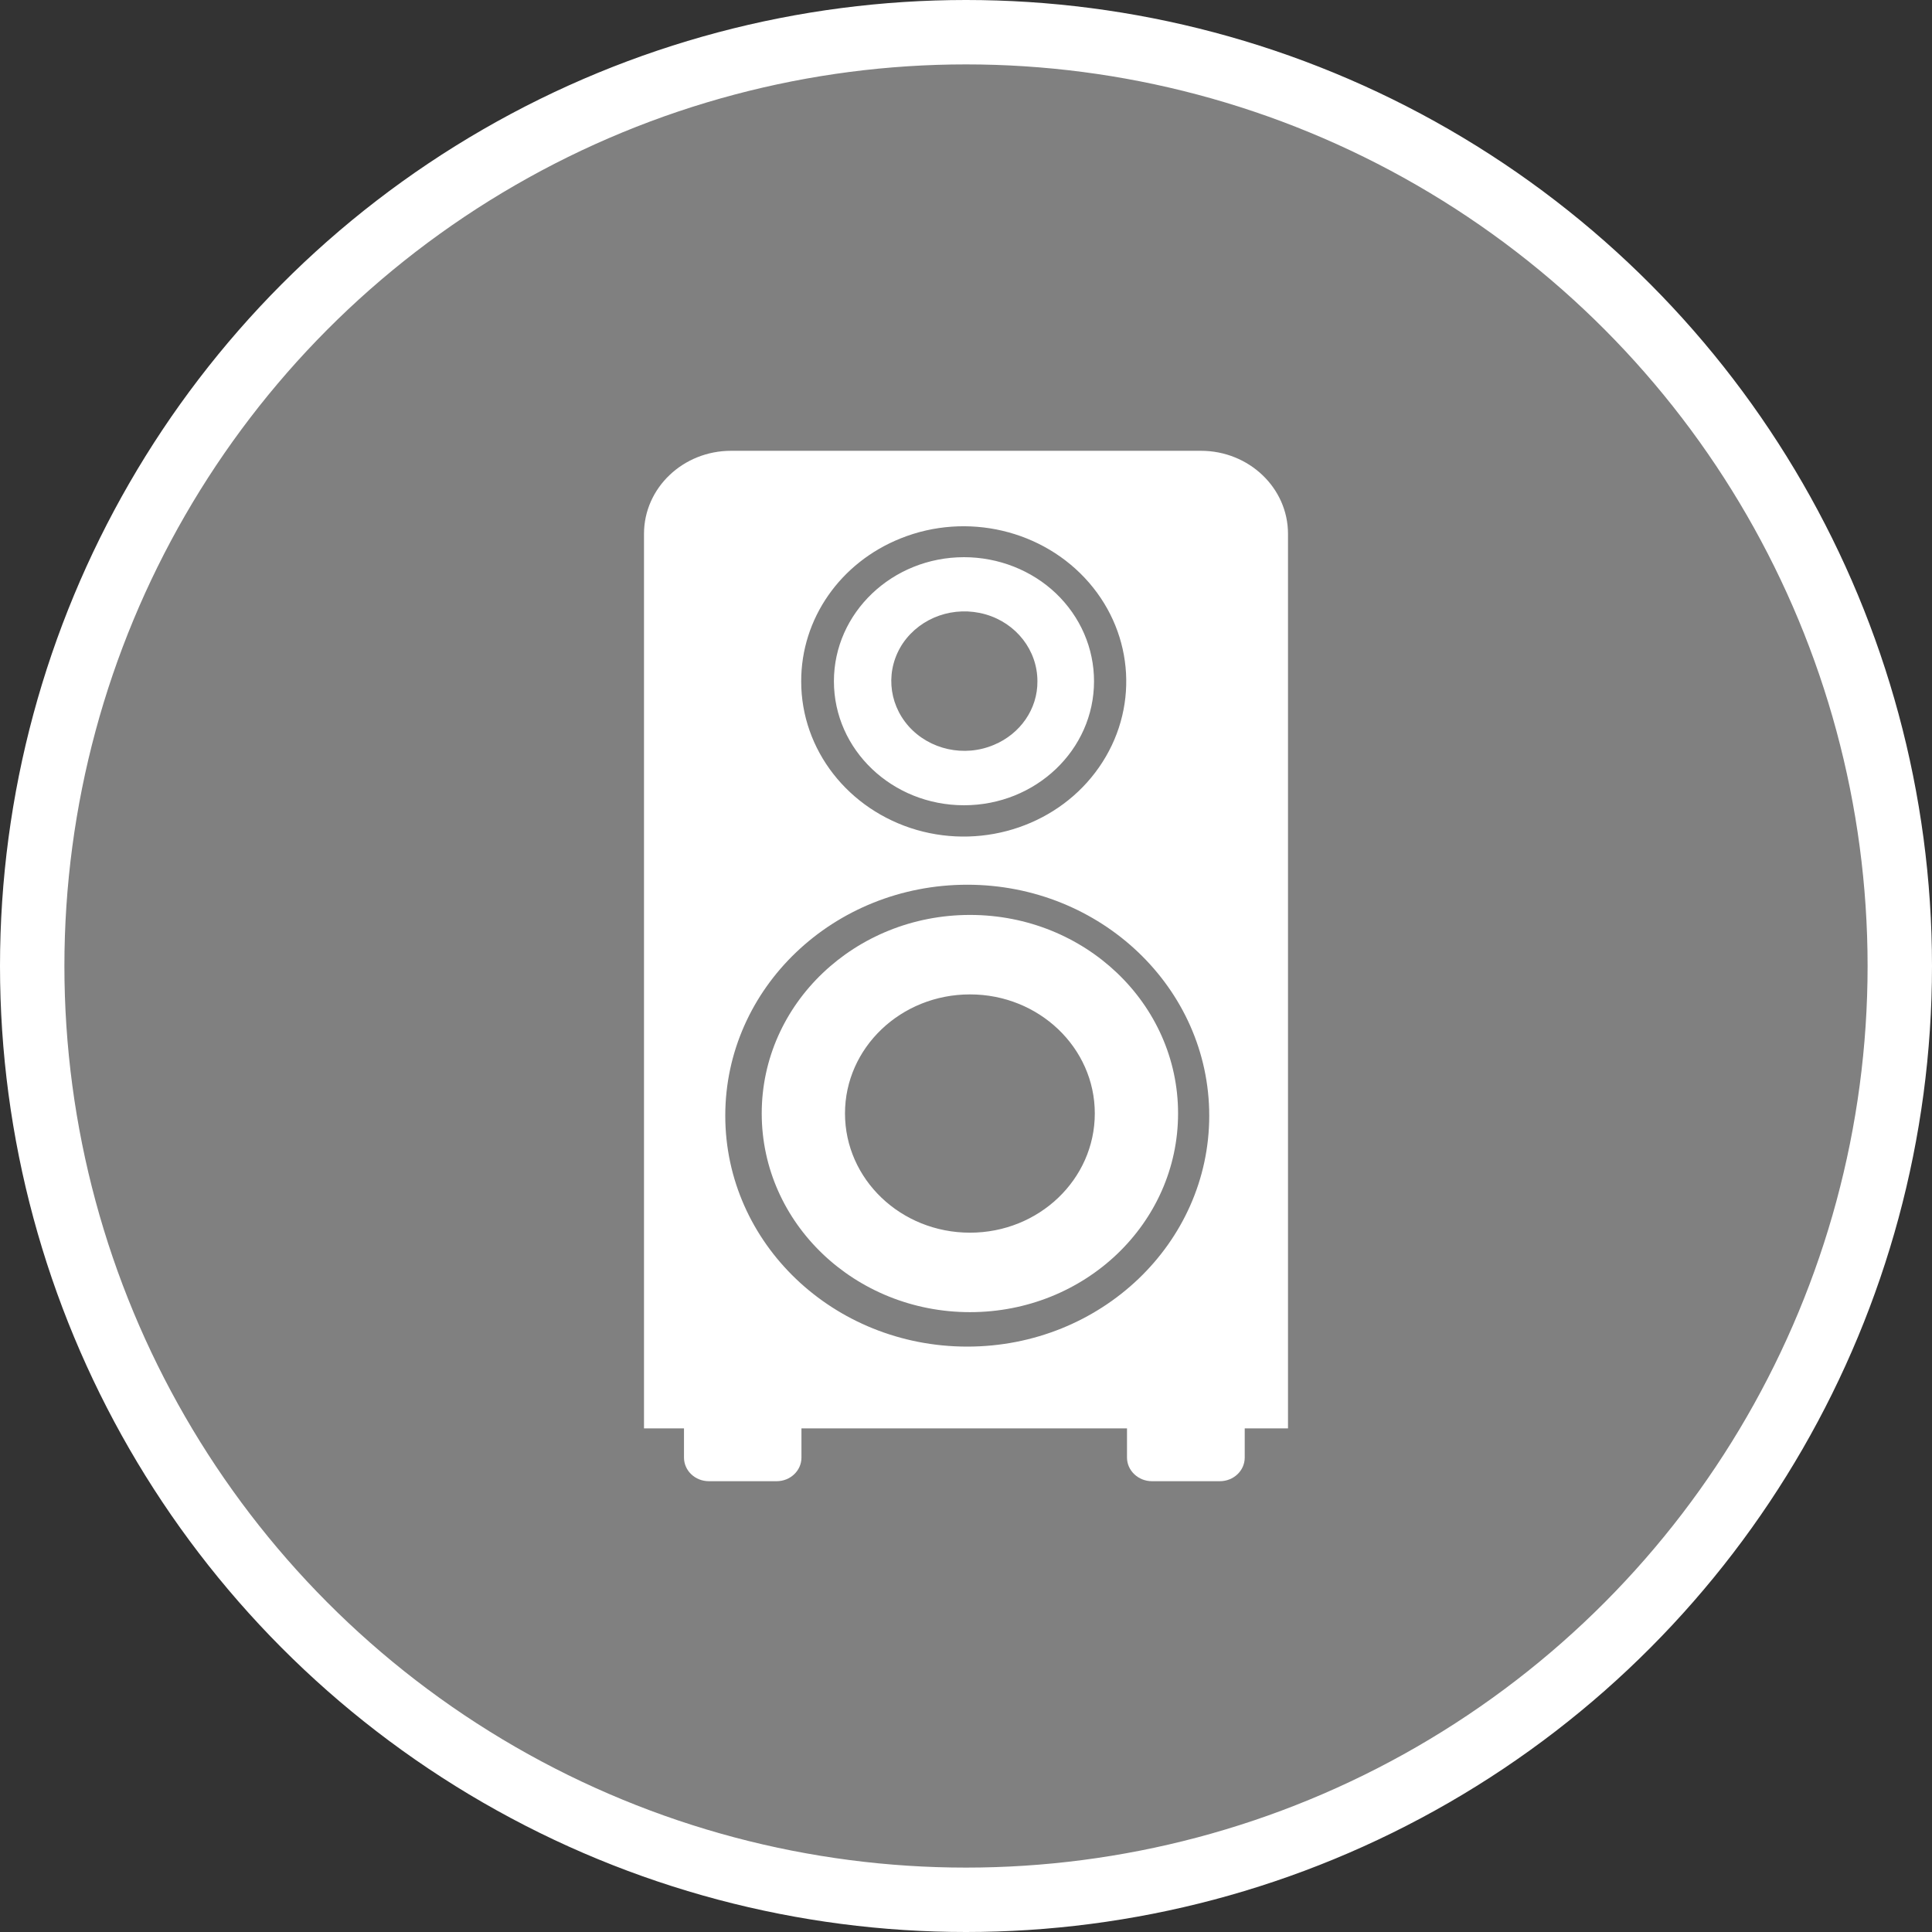 <?xml version="1.0" encoding="UTF-8" standalone="no"?>
<!-- Created with Inkscape (http://www.inkscape.org/) -->

<svg
   xmlns:dc="http://purl.org/dc/elements/1.1/"
   xmlns:cc="http://creativecommons.org/ns#"
   xmlns:rdf="http://www.w3.org/1999/02/22-rdf-syntax-ns#"
   xmlns:svg="http://www.w3.org/2000/svg"
   xmlns="http://www.w3.org/2000/svg"
   xmlns:xlink="http://www.w3.org/1999/xlink"
   xmlns:sodipodi="http://sodipodi.sourceforge.net/DTD/sodipodi-0.dtd"
   xmlns:inkscape="http://www.inkscape.org/namespaces/inkscape"
   width="30px"
   height="30px"
   version="1.1"
   id="svg8"
   inkscape:version="0.92.4 5da689c313, 2019-01-14"
   sodipodi:docname="container.svg">
  <rect width="100%" height="100%" fill="#333333" stroke="none"/>
  <defs
     id="defs2" />
  <sodipodi:namedview
     id="base"
     pagecolor="#ffffff"
     bordercolor="#666666"
     borderopacity="1.0"
     inkscape:pageopacity="0.0"
     inkscape:pageshadow="2"
     inkscape:zoom="13.049334"
     inkscape:cx="18.679046"
     inkscape:cy="12.165829"
     inkscape:document-units="px"
     inkscape:current-layer="layer1"
     showgrid="false"
     inkscape:snap-page="false"
     units="px"
     inkscape:window-width="1884"
     inkscape:window-height="1061"
     inkscape:window-x="0"
     inkscape:window-y="0"
     inkscape:window-maximized="1"
     fit-margin-top="0"
     fit-margin-left="0"
     fit-margin-right="0"
     fit-margin-bottom="0" />
    <circle
       style="color:#000000;clip-rule:nonzero;display:inline;overflow:visible;visibility:visible;opacity:1;isolation:auto;mix-blend-mode:normal;color-interpolation:sRGB;color-interpolation-filters:linearRGB;solid-color:#000000;solid-opacity:1;vector-effect:none;fill:#808080;fill-opacity:1;fill-rule:evenodd;stroke:#ffffff;stroke-width:1;stroke-linecap:butt;stroke-linejoin:miter;stroke-miterlimit:4;stroke-dasharray:none;stroke-dashoffset:0;stroke-opacity:1;marker:none;color-rendering:auto;image-rendering:auto;shape-rendering:auto;text-rendering:auto;enable-background:accumulate"
       id="path815"
       cx="15"
       cy="15"
       r="14.5" />
<g transform="translate(10,7)"><g id="surface1">
<path style=" stroke:none;fill-rule:nonzero;fill:#FFFFFF;fill-opacity:1;" d="M 8.648 0 L 1.352 0 C 0.605 0 0 0.578 0 1.289 L 0 15.18 L 0.621 15.18 L 0.621 15.633 C 0.621 15.836 0.793 16 1.008 16 L 2.059 16 C 2.273 16 2.445 15.836 2.445 15.633 L 2.445 15.18 L 7.5 15.18 L 7.5 15.633 C 7.5 15.836 7.676 16 7.887 16 L 8.941 16 C 9.156 16 9.328 15.836 9.328 15.633 L 9.328 15.18 L 10 15.18 L 10 1.289 C 10 0.578 9.395 0 8.648 0 Z M 3.988 1.359 C 5.012 0.949 6.199 1.227 6.91 2.047 C 7.617 2.863 7.684 4.027 7.066 4.914 C 6.453 5.797 5.301 6.195 4.234 5.887 C 3.172 5.578 2.441 4.645 2.441 3.582 C 2.438 2.609 3.047 1.734 3.988 1.359 Z M 5.02 13.91 C 2.941 13.91 1.262 12.305 1.262 10.324 C 1.262 8.344 2.941 6.738 5.02 6.738 C 7.094 6.738 8.777 8.344 8.777 10.324 C 8.777 12.305 7.094 13.91 5.02 13.91 Z M 4.969 1.652 C 3.855 1.652 2.949 2.516 2.949 3.578 C 2.949 4.645 3.855 5.504 4.969 5.504 C 6.082 5.504 6.988 4.645 6.988 3.578 C 6.988 3.066 6.777 2.578 6.398 2.215 C 6.02 1.855 5.504 1.652 4.969 1.652 Z M 5.434 4.566 C 4.973 4.762 4.434 4.641 4.109 4.277 C 3.785 3.91 3.75 3.387 4.023 2.984 C 4.301 2.582 4.816 2.402 5.301 2.539 C 5.781 2.676 6.109 3.098 6.109 3.578 C 6.113 4.008 5.844 4.395 5.434 4.566 Z M 5.062 7.207 C 3.277 7.207 1.828 8.586 1.828 10.289 C 1.828 11.996 3.277 13.375 5.062 13.375 C 6.848 13.375 8.293 11.996 8.293 10.289 C 8.293 8.586 6.848 7.207 5.062 7.207 Z M 5.062 12.141 C 3.988 12.141 3.121 11.312 3.121 10.289 C 3.121 9.27 3.988 8.441 5.062 8.441 C 6.133 8.441 7 9.27 7 10.289 C 7 11.312 6.133 12.141 5.062 12.141 Z M 5.062 12.141 "/>
</g>
</g>
</svg>
